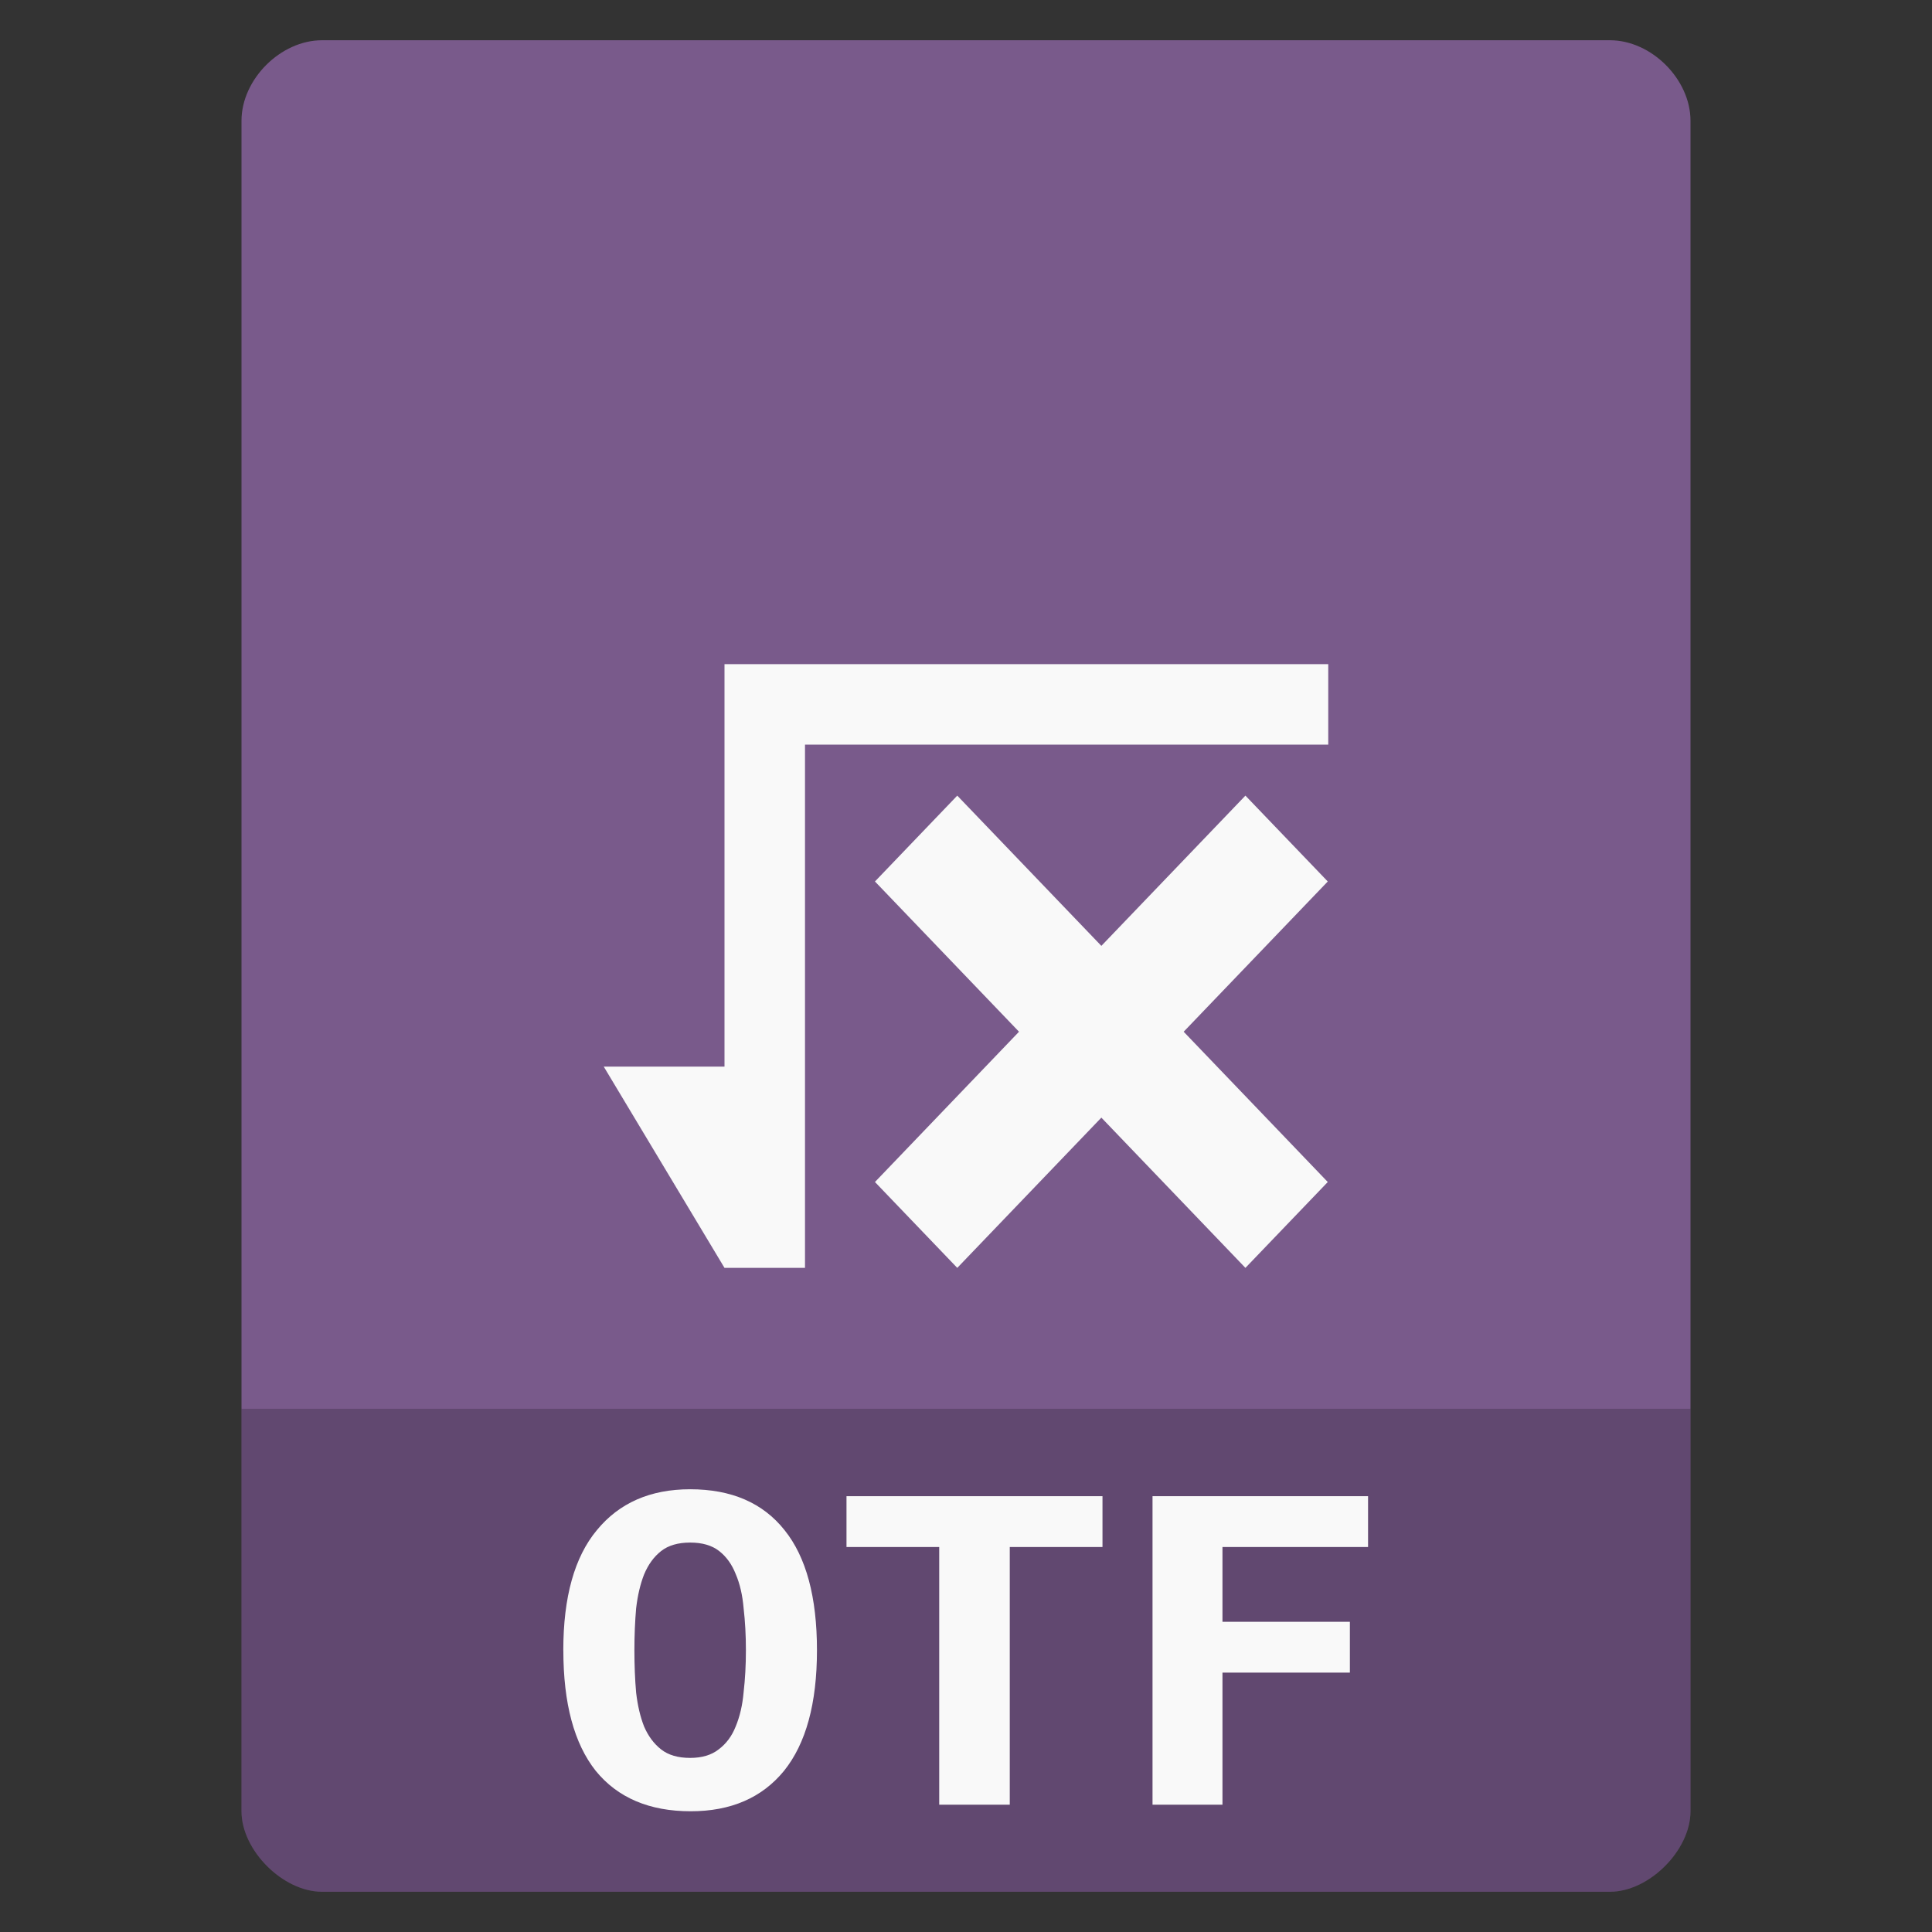 <svg width="48" xmlns="http://www.w3.org/2000/svg" viewBox="0 0 48 48" height="48">
<rect x="0" y="0" width="48" height="48" fill="#333333" stroke="none"/>
<path style="fill:#795a8b" d="M 8 1 C 6.971 1 6 1.971 6 3 L 6 14 L 6 45 C 6 45.971 7.029 47 8 47 L 40 47 C 40.971 47 42 45.971 42 45 L 42 14 L 42 3 C 42 1.971 41.029 1 40 1 L 29 1 L 19 1 L 8 1 z "/>
<path style="fill-opacity:.196" d="m 6,35 0,10 c 0,0.971 1.029,2 2,2 l 32,0 c 0.971,0 2,-1.029 2,-2 l 0,-10 z"/>
<g style="fill:#f9f9f9">
<path d="m 18,16.5 0,10 -3,0 3,5 2,0 0,-13 c 4.264,0 8.883,0 13,0 l 0,-2 z M 23.783,19.767 21.738,21.9 25.317,25.633 21.738,29.367 23.783,31.5 27.363,27.767 30.942,31.5 32.988,29.367 29.408,25.633 32.988,21.9 30.942,19.767 27.363,23.5 z"/>
<g style="word-spacing:0;line-height:125%;letter-spacing:0" transform="scale(1.068 .936)">
<path d="m 14.758,43.802 c -2e-6,0.397 0.013,0.772 0.04,1.125 0.035,0.344 0.097,0.644 0.185,0.9 0.097,0.256 0.229,0.459 0.397,0.609 0.168,0.15 0.392,0.225 0.675,0.225 0.273,2e-6 0.494,-0.075 0.662,-0.225 0.176,-0.15 0.309,-0.353 0.397,-0.609 0.097,-0.265 0.159,-0.569 0.185,-0.913 0.035,-0.344 0.053,-0.714 0.053,-1.111 -4e-6,-0.397 -0.018,-0.767 -0.053,-1.111 -0.026,-0.353 -0.088,-0.657 -0.185,-0.913 -0.088,-0.256 -0.216,-0.459 -0.384,-0.609 -0.168,-0.15 -0.392,-0.225 -0.675,-0.225 -0.282,7e-6 -0.507,0.075 -0.675,0.225 -0.168,0.15 -0.3,0.357 -0.397,0.622 -0.088,0.256 -0.15,0.556 -0.185,0.9 -0.026,0.344 -0.04,0.714 -0.04,1.111 m -1.654,0 c 0,-1.411 0.26,-2.474 0.781,-3.188 0.52,-0.723 1.244,-1.085 2.17,-1.085 0.961,8e-6 1.693,0.362 2.196,1.085 0.503,0.714 0.754,1.777 0.754,3.188 -6e-6,1.411 -0.256,2.478 -0.767,3.202 -0.512,0.714 -1.235,1.072 -2.17,1.072 -0.961,0 -1.698,-0.357 -2.209,-1.072 -0.503,-0.723 -0.754,-1.79 -0.754,-3.202"/>
<path d="m 25.647,39.714 0,1.349 -2.157,0 0,6.84 -1.641,0 0,-6.84 -2.157,0 0,-1.349 5.954,0"/>
<path d="m 26.811,47.903 0,-8.189 5.014,0 0,1.349 -3.387,0 0,1.985 2.964,0 0,1.349 -2.964,0 0,3.506 -1.627,0"/>
</g>
</g>
</svg>
